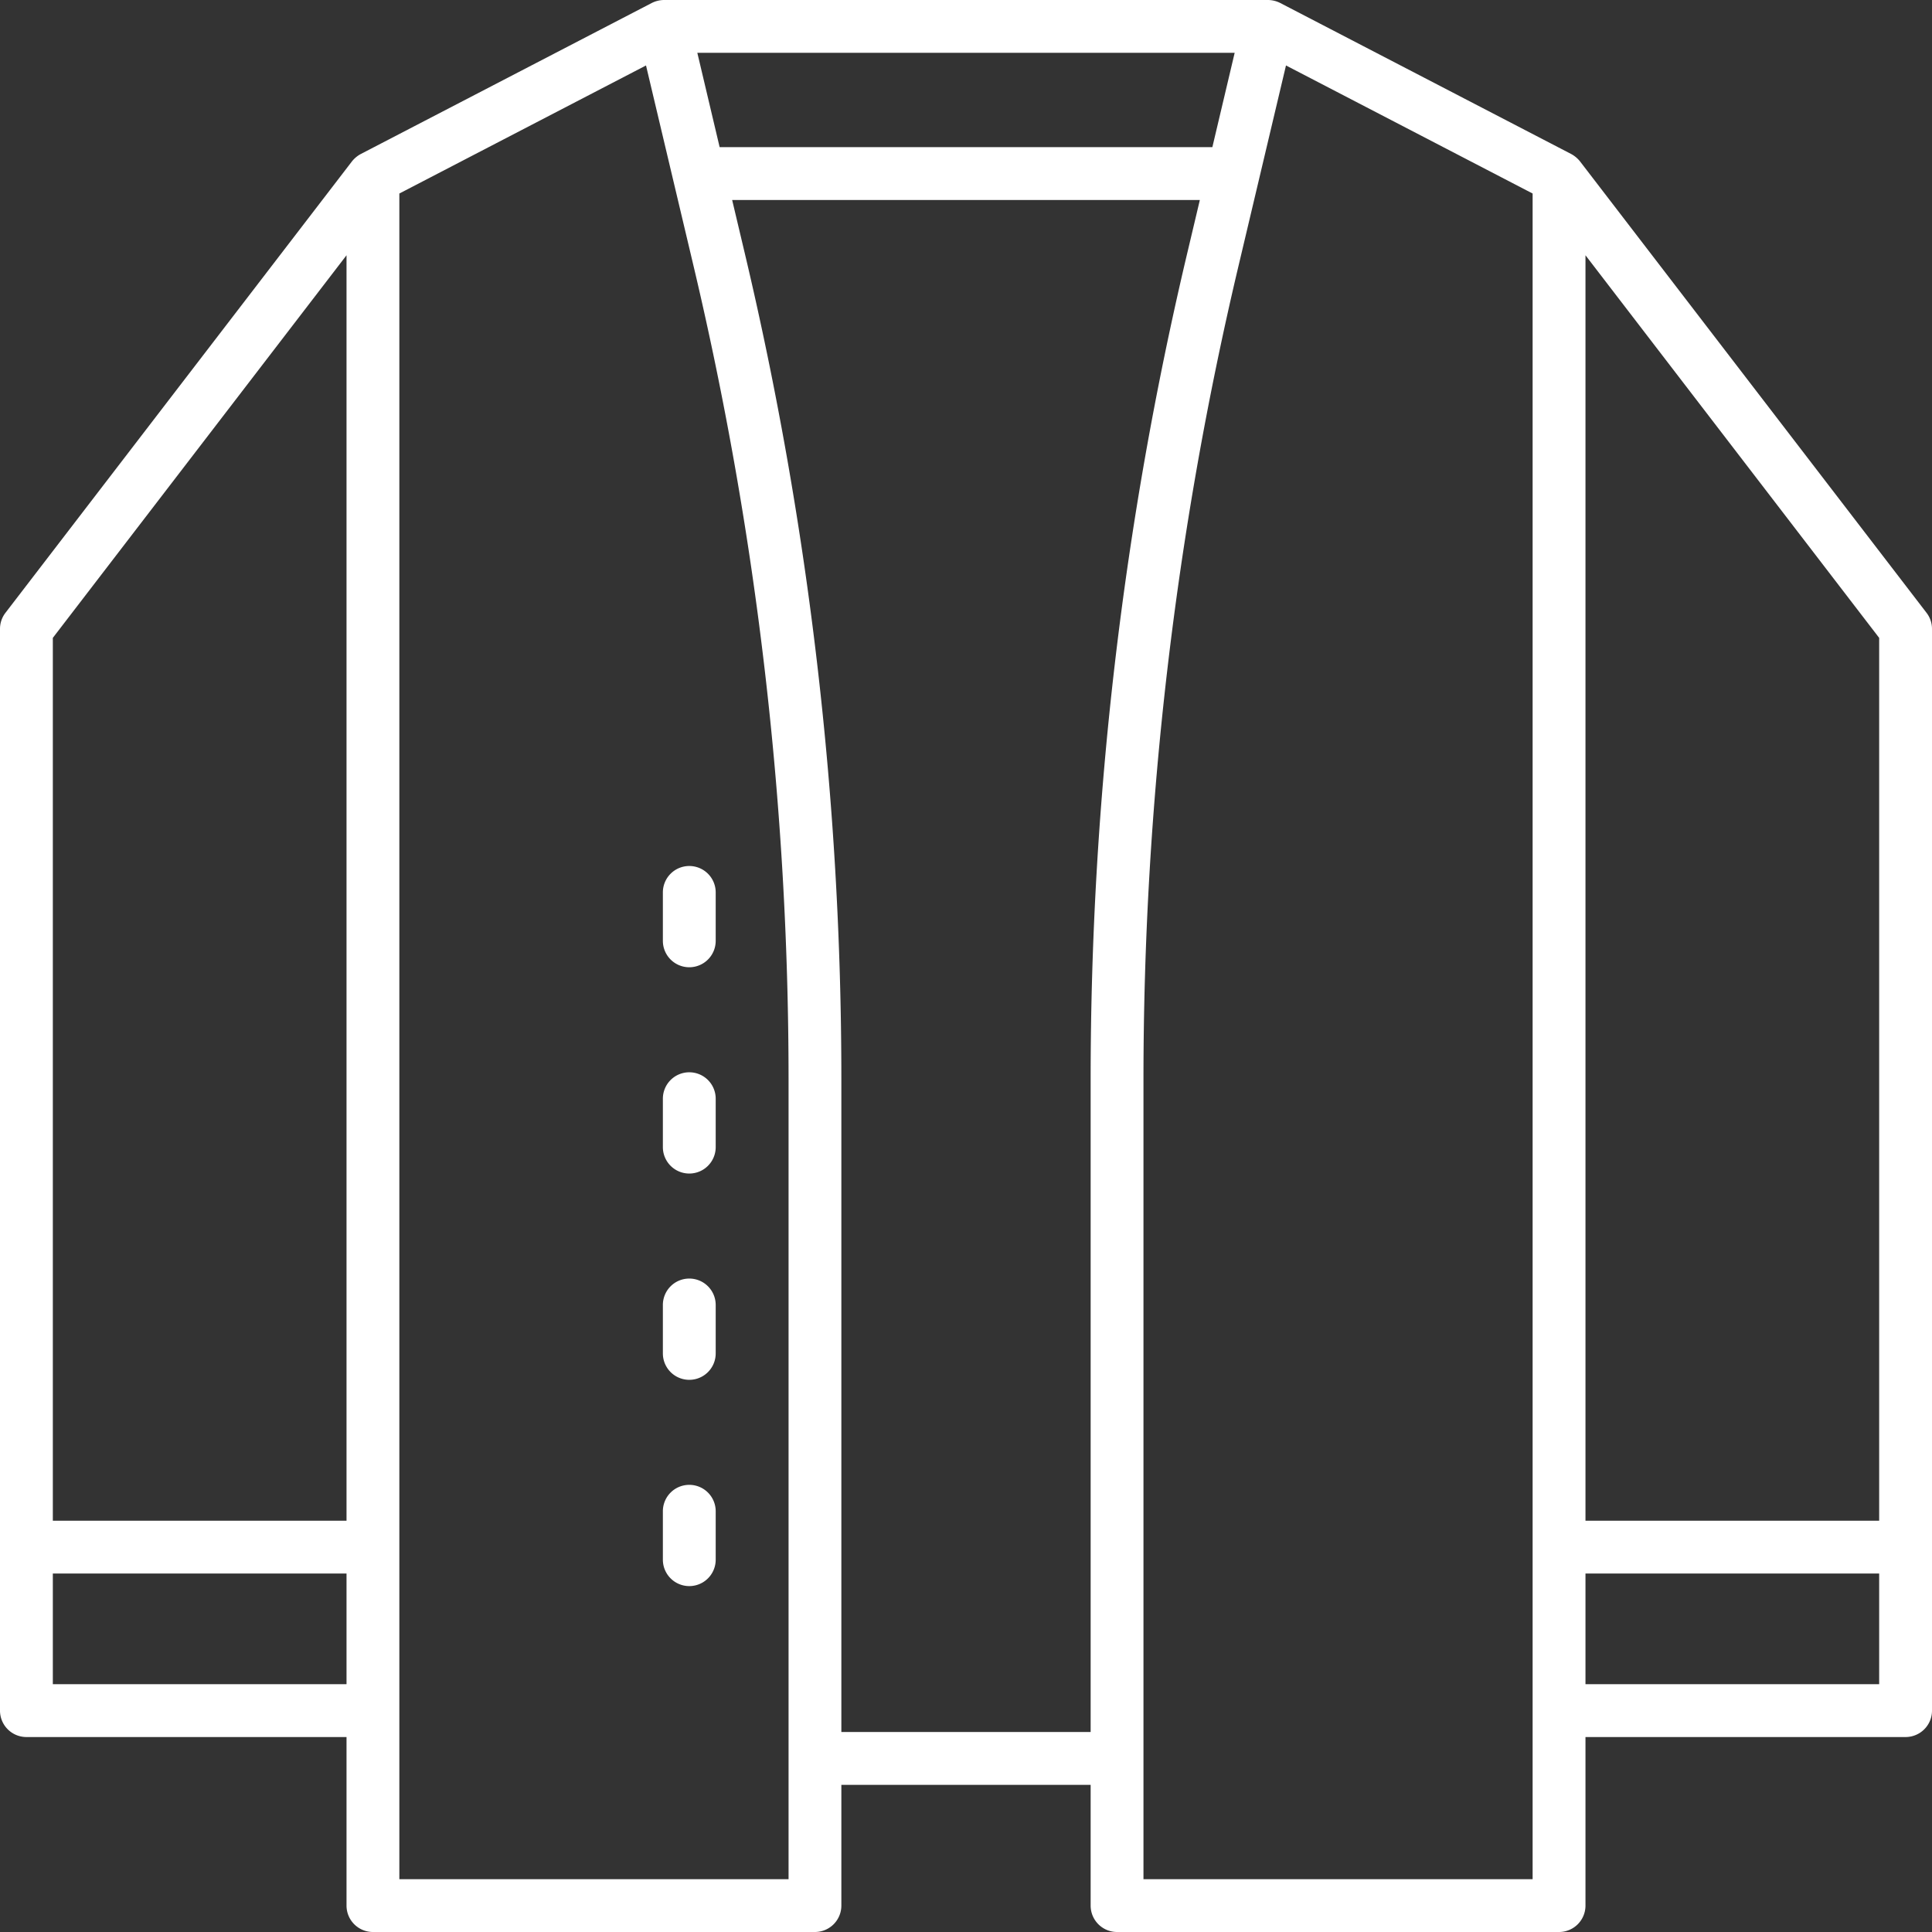 <?xml version="1.0"?>
<svg xmlns="http://www.w3.org/2000/svg" id="Layer_2" data-name="Layer 2" viewBox="0 0 128 128" width="512px" height="512px" class=""><rect x="0" y="0" width="128" height="128" fill="#333333" stroke="none"/><g><title class="active-path" style="">CARDIGAN</title><path d="M127.638,40.6,104.68,10.692a1.914,1.914,0,0,0-.582-.487L84.823.2a1.841,1.841,0,0,0-.807-.2H43.984a1.841,1.841,0,0,0-.807.2L23.9,10.205a1.914,1.914,0,0,0-.582.487L.362,40.6A1.743,1.743,0,0,0,0,41.667v71.666a1.75,1.75,0,0,0,1.75,1.75H22.958V126.25a1.75,1.75,0,0,0,1.75,1.75H53.992a1.75,1.75,0,0,0,1.75-1.75v-8H72.258v8a1.75,1.75,0,0,0,1.75,1.75h29.284a1.75,1.75,0,0,0,1.75-1.75V115.083H126.25a1.75,1.75,0,0,0,1.75-1.75V41.667A1.743,1.743,0,0,0,127.638,40.6ZM124.5,100.75H105.042V16.912L124.5,42.261ZM81.8,3.5,80.322,9.75H47.678L46.2,3.5ZM22.958,16.912V100.75H3.5V42.261ZM3.5,111.583V104.25H22.958v7.333ZM52.242,124.5H26.458V12.821L42.8,4.337l3.153,13.3a233.811,233.811,0,0,1,6.291,53.835V124.5Zm3.5-9.75V71.474a237.24,237.24,0,0,0-6.386-54.642l-.849-3.582H79.493l-.849,3.582a237.24,237.24,0,0,0-6.386,54.642V114.75Zm45.8,9.75H75.758V71.474a233.811,233.811,0,0,1,6.291-53.835L85.2,4.337l16.34,8.484V124.5ZM124.5,111.583H105.042V104.25H124.5Z" data-original="#000000" class="active-path" fill="#FFFFFF"/><path d="M45.667,57.375a1.749,1.749,0,0,0-1.75,1.75v3.208a1.75,1.75,0,0,0,3.5,0V59.125A1.75,1.75,0,0,0,45.667,57.375Z" data-original="#000000" class="active-path" fill="#FFFFFF"/><path d="M45.667,71.042a1.749,1.749,0,0,0-1.75,1.75V76a1.75,1.75,0,0,0,3.5,0V72.792A1.75,1.75,0,0,0,45.667,71.042Z" data-original="#000000" class="active-path" fill="#FFFFFF"/><path d="M45.667,84.708a1.749,1.749,0,0,0-1.75,1.75v3.209a1.75,1.75,0,0,0,3.5,0V86.458A1.75,1.75,0,0,0,45.667,84.708Z" data-original="#000000" class="active-path" fill="#FFFFFF"/><path d="M45.667,98.375a1.749,1.749,0,0,0-1.75,1.75v3.208a1.75,1.75,0,0,0,3.5,0v-3.208A1.75,1.75,0,0,0,45.667,98.375Z" data-original="#000000" class="active-path" fill="#FFFFFF"/></g> </svg>

